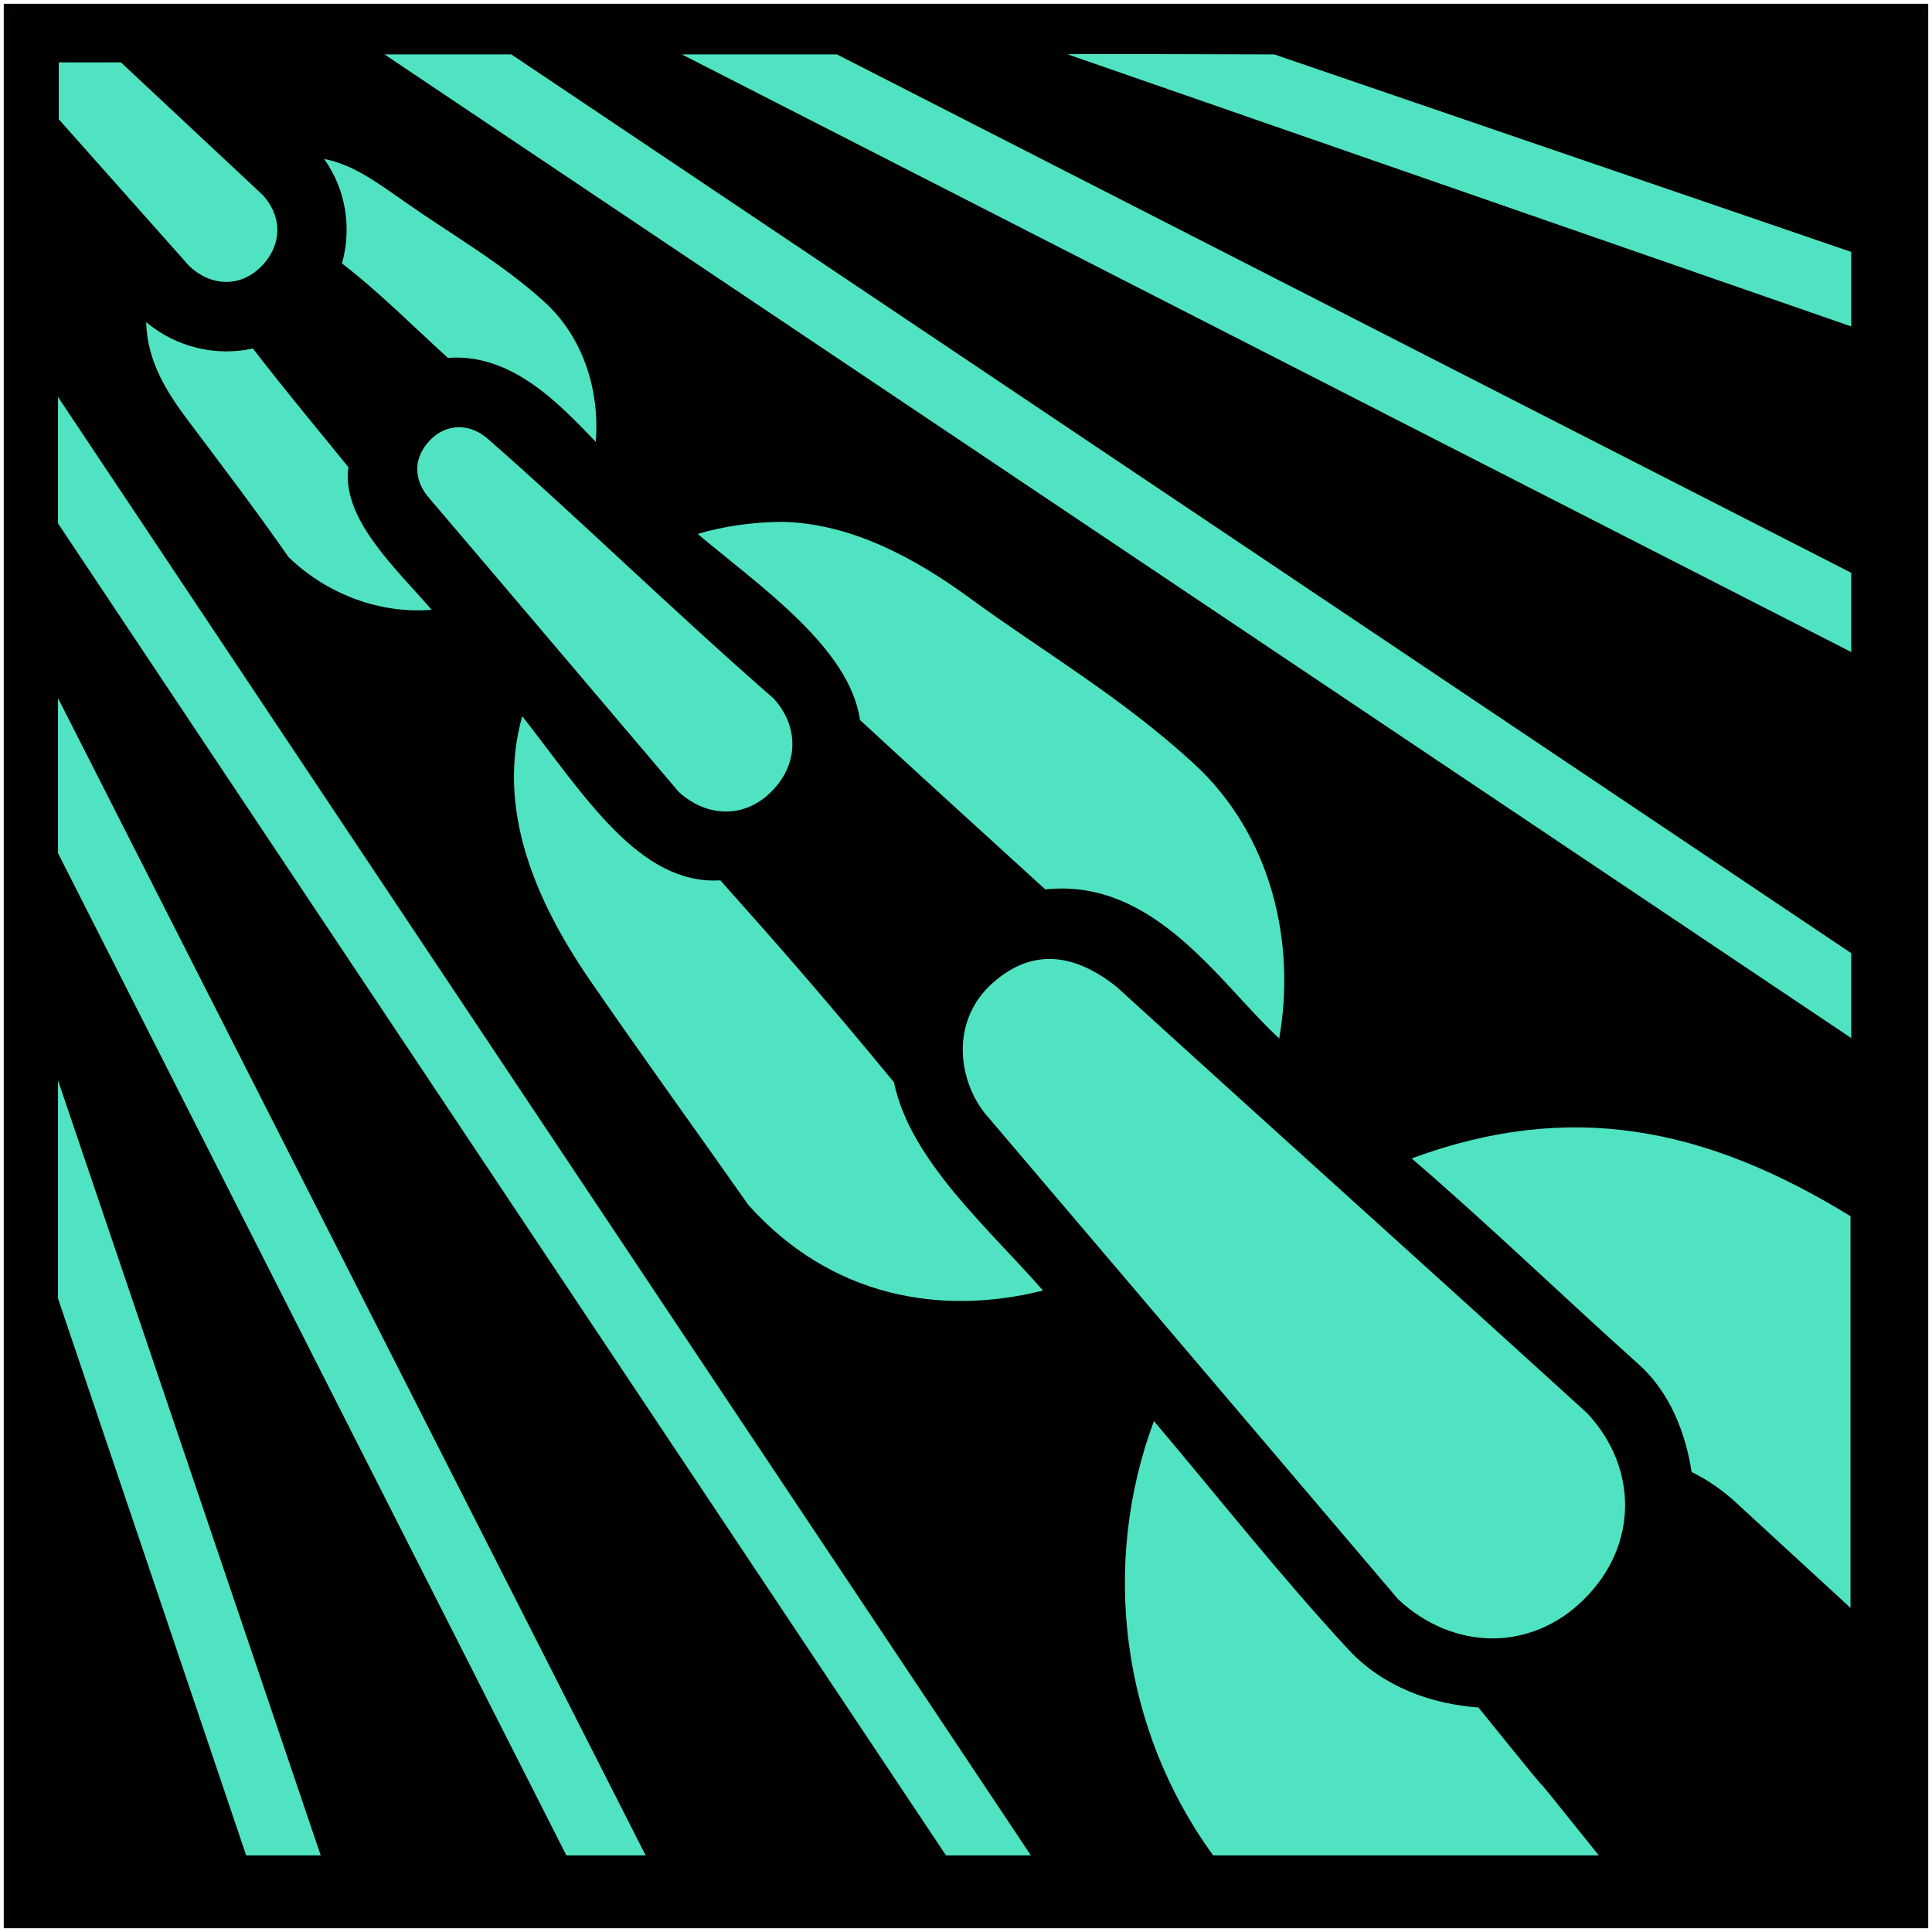<svg xmlns="http://www.w3.org/2000/svg" style="height:512px;width:512px" viewBox="0 0 512 512"><path stroke="#020202" stroke-width="2" d="M2 2h508v508H2z"/><path fill="#50e3c2" d="M104.9 17.42 493.6 278.1v-22.5L138.5 17.42zm78.8 0L493.6 175.8v-21L224.8 17.42zm102.3 0 207.6 72.09V69.76L340.7 17.42c-54.8-.16-54.4-.1-54.7 0zM18.58 19.54v15.07l34.6 38.93c5.84 5.45 13.5 5.63 19 .13 5.63-5.64 5.73-13.28.4-19.03-12.5-11.71-25.02-23.4-37.53-35.1zm70.32 25.6c5.83 8.14 7.33 18.39 4.73 27.68 9.67 7.41 18.77 16.59 28.07 25.03 17.2-1.35 30.1 12.85 39.2 22.25 1-13.2-3-27.4-13.6-37.06-11.1-10.17-24.7-17.9-36.9-26.47-7.1-4.95-13.67-9.94-21.5-11.44zM52.58 114.1c8.8 11.7 18.29 24.2 26.94 36.6 10.54 10.1 24.58 15 37.88 13.9-9.5-11-23.97-24.1-22.07-37.8-8.69-10.7-17.05-20.7-25.31-31.45-9.73 2.17-20.3-.29-28.28-6.97.22 10.43 5.63 18.72 10.84 25.72zm-34.21-5.9v33.5l235.33 353h22.5zm98.93 11.1c-4.9 4.8-4.9 10.9-.4 15.9 22 25.8 44 51.8 66 77.7 7.5 6.8 17.5 7 24.5-.1 7.3-7.2 7.4-17.3.6-24.7-26.8-23.4-52.6-48.6-75.5-68.6-5-4.5-11-4.2-15.2-.2zm70.6 25.2c16.1 13.6 40.3 30.1 43 49.3 16.1 14.9 32.8 30 49.1 44.9 29.1-3.1 46.5 25.3 62 39.5 4.5-25.6-2.1-54.1-22.8-73-19.1-17.5-40-29.7-58.5-43.2-15.6-11.5-32.5-20.3-50.3-20.7-7.7 0-15.9 1.2-22.5 3.2zM18.37 188v41.1L153.1 494.7h21zm123.03 4.8c-6.8 24.2 3 48.3 18.1 70.2 13.9 20.2 29.4 41.6 41.8 59.3 21.9 24.5 51.1 29.5 78.1 22.7-14.4-16.5-35.2-34.4-39.5-55.2-18.3-22.2-29.5-35-46-53.5-21.4 1.3-35.9-22.3-52.5-43.5zm123.8 71.5c-10.9 10.7-7.7 26.6-.3 34.8l108.6 127.7c14.6 13.7 35.3 14 49.3 0 14.3-14.1 14.4-34.8.8-49.3-41.4-37.7-83.2-75.2-124.6-112.9-12.1-9.7-23.5-10.1-33.8-.3zm-246.83 25v57.8l49.87 147.6h19.75zM377.1 310c20.5 17.6 40 36.5 60.1 54.5 8.4 7.5 12.5 18.3 14.1 28.6 4.3 2.1 8.5 5 12.3 8.6l29.8 27.4V325.3c-38.6-23.7-74.4-30.8-116.3-15.3zm-68.3 69.6c-14.1 37.9-8.8 81.4 15.7 115.1h102.2c-29.9-37.3 0 .3-31.9-39.2-12.4-.9-25.2-5.4-34.4-15.3-17.9-19.3-34.5-40.4-51.6-60.6z" transform="translate(-3 -3)"/></svg>